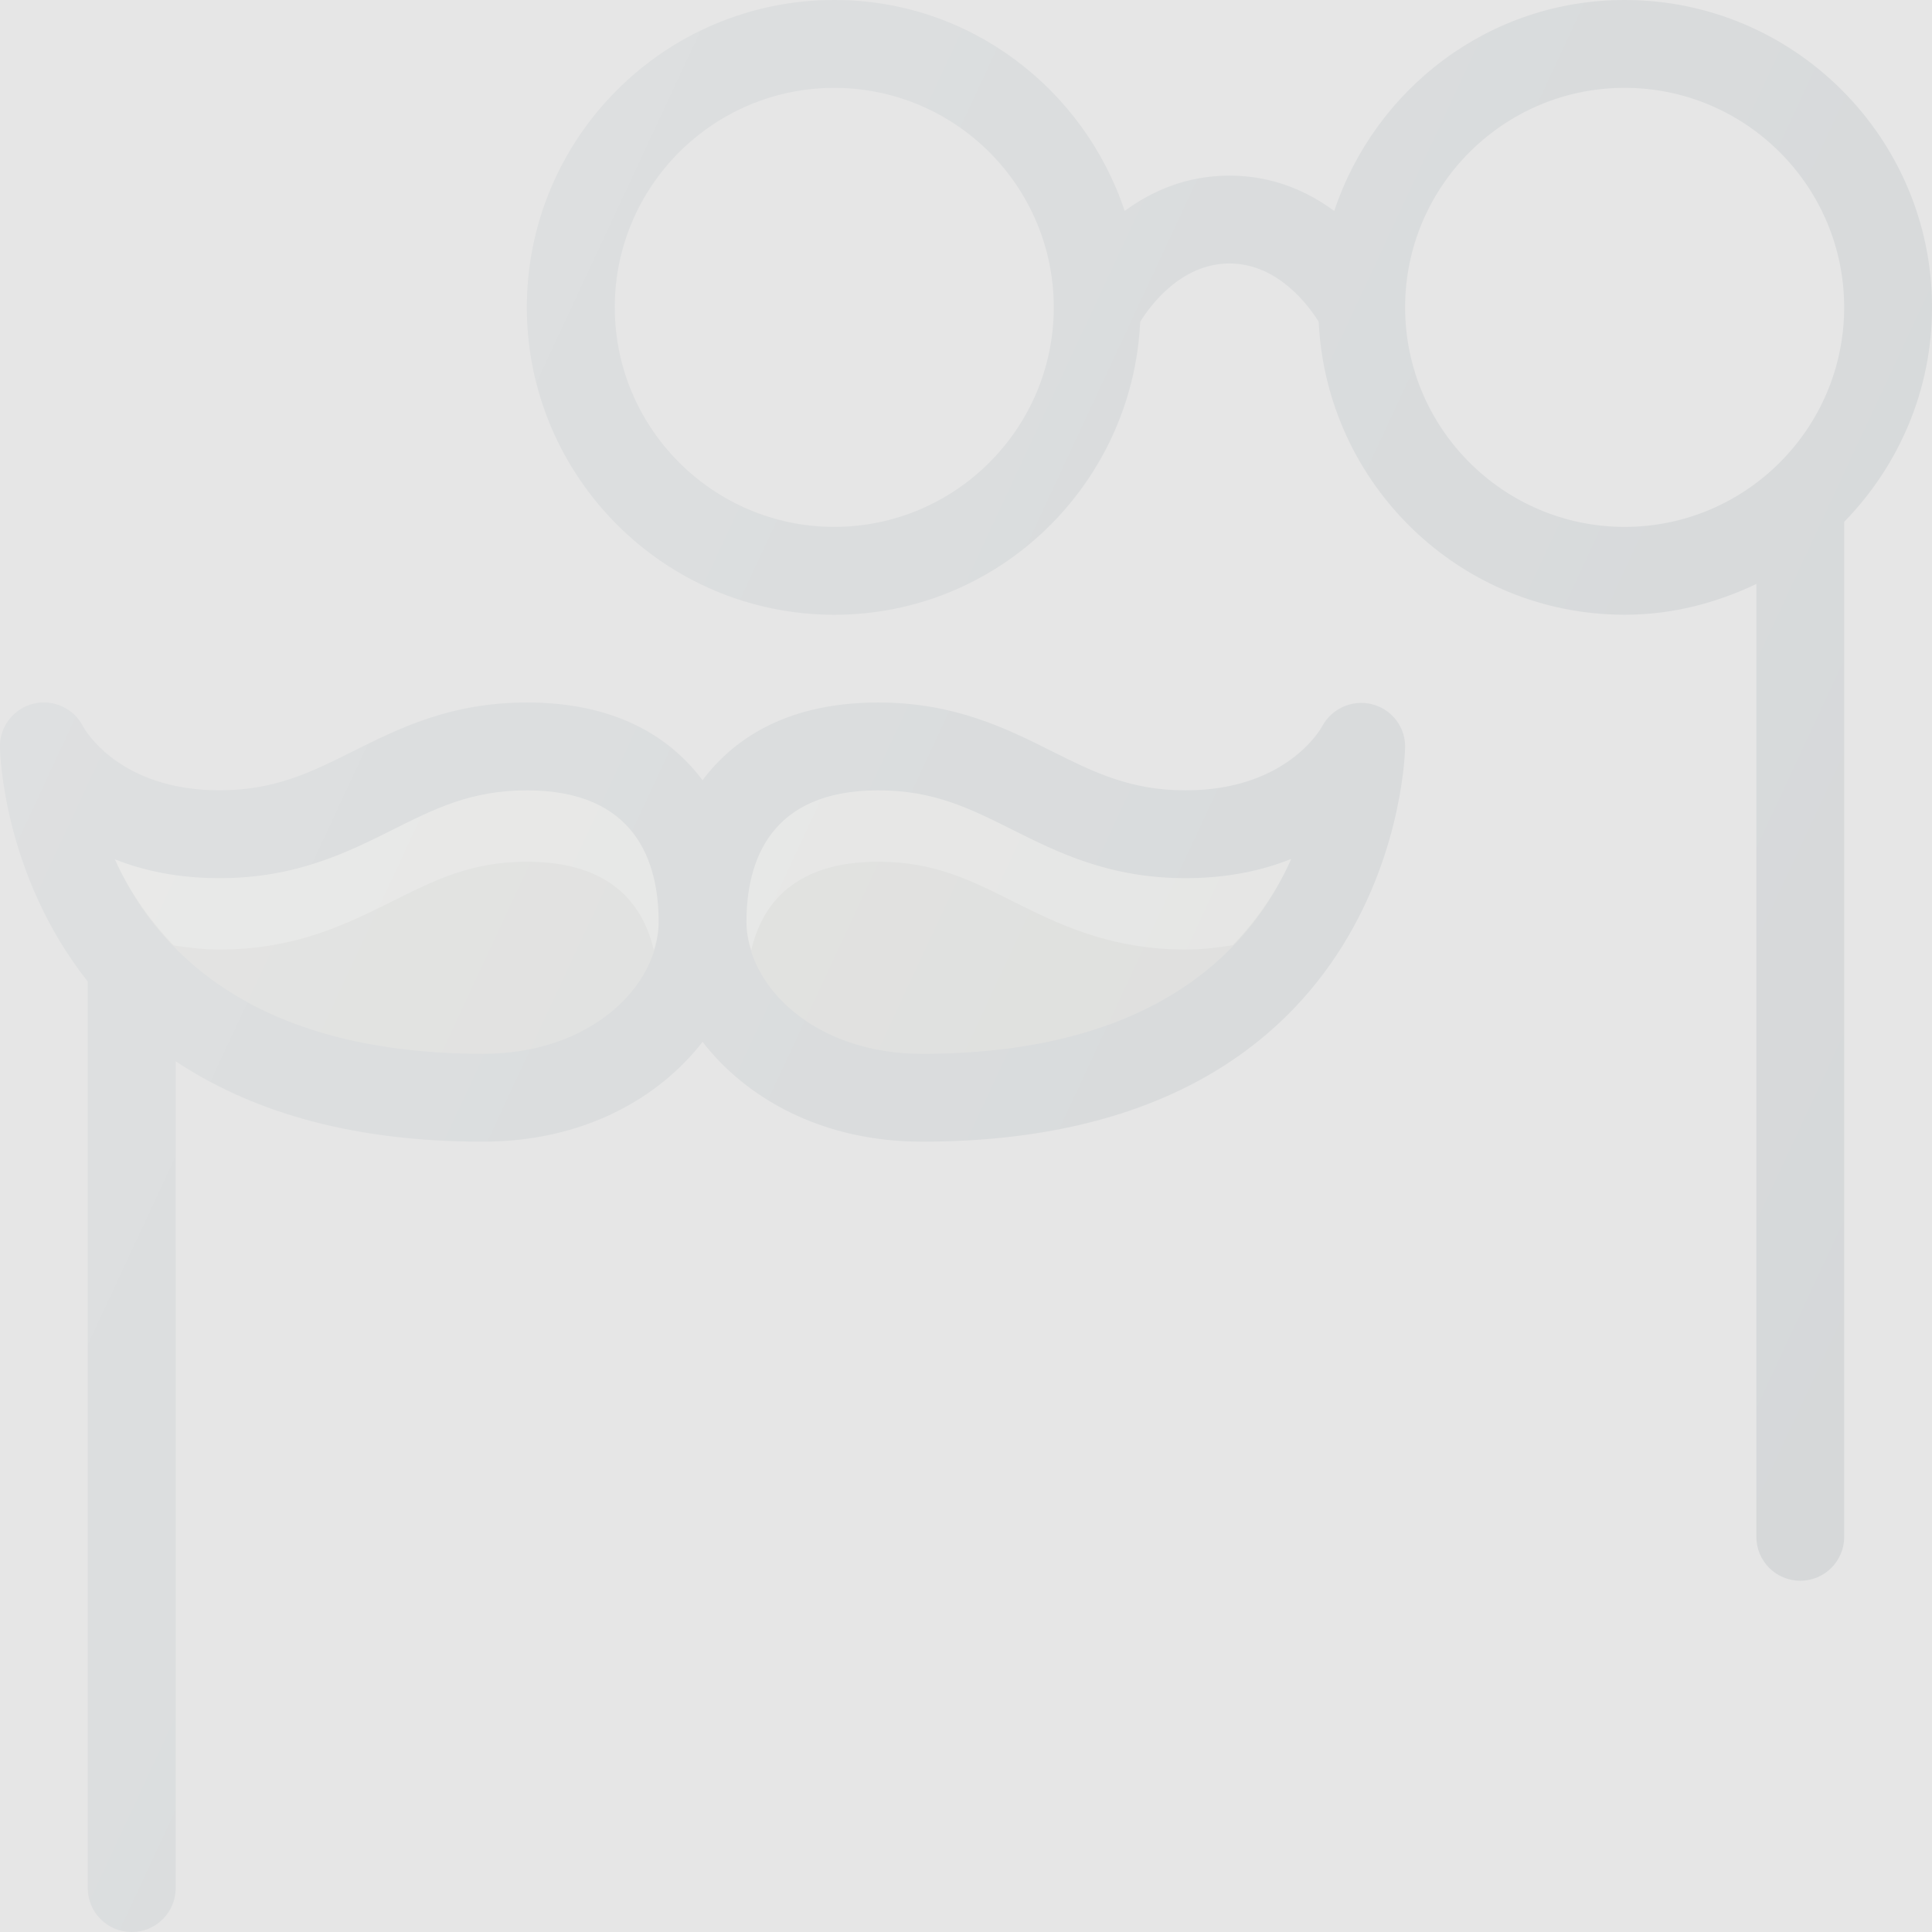 <?xml version="1.0" encoding="iso-8859-1"?>
<!-- Generator: Adobe Illustrator 19.0.0, SVG Export Plug-In . SVG Version: 6.00 Build 0)  -->
<svg version="1.1" id="Capa_1" xmlns="http://www.w3.org/2000/svg" xmlns:xlink="http://www.w3.org/1999/xlink" x="0px" y="0px"
	 viewBox="0 0 469.333 469.333" opacity="0.2" style="enable-background:new 0 0 469.333 469.333;" xml:space="preserve">
<rect x="0" y="0" width="469.333" height="469.333" fill="#808080" stroke="none"/>
<g>
	<path style="fill:#303C42;" d="M469.333,74.667C469.333,33.5,435.833,0,394.667,0c-32.944,0-60.656,21.598-70.542,51.266
		c-6.473-4.773-14.91-8.599-25.458-8.599c-10.548,0-18.986,3.826-25.458,8.599C263.323,21.598,235.611,0,202.667,0
		C161.5,0,128,33.5,128,74.667s33.5,74.667,74.667,74.667c39.97,0,72.443-31.656,74.313-71.171
		C279.255,74.492,286.773,64,298.667,64c11.921,0,19.447,10.543,21.686,14.154c1.865,39.52,34.341,71.18,74.314,71.18
		c11.495,0,22.263-2.828,32-7.49v231.49c0,5.896,4.771,10.667,10.667,10.667S448,379.229,448,373.333V126.757
		C461.155,113.289,469.333,94.932,469.333,74.667z M202.667,128c-29.406,0-53.333-23.927-53.333-53.333s23.927-53.333,53.333-53.333
		S256,45.26,256,74.667S232.073,128,202.667,128z M341.333,74.667c0-29.406,23.927-53.333,53.333-53.333S448,45.26,448,74.667
		S424.073,128,394.667,128S341.333,104.073,341.333,74.667z"/>
	<path style="fill:#303C42;" d="M333.24,171.063c-4.76-1.167-9.729,1.063-12.042,5.365C320.854,177.063,312.521,192,288,192
		c-13.479,0-22.323-4.417-32.563-9.542c-11.052-5.531-23.583-11.792-42.104-11.792c-20.799,0-34.358,7.803-42.667,18.882
		c-8.309-11.078-21.867-18.882-42.667-18.882c-18.521,0-31.052,6.26-42.104,11.792C75.656,187.583,66.813,192,53.333,192
		c-24.521,0-32.854-14.938-33.125-15.438c-2.219-4.427-7.219-6.75-11.99-5.615C3.406,172.083,0,176.385,0,181.333
		c0,0.538,0.436,30.729,21.333,57.109v220.224c0,5.896,4.771,10.667,10.667,10.667s10.667-4.771,10.667-10.667V257.766
		c17.126,11.422,40.94,19.568,74.667,19.568c24.142,0,42.569-10.378,53.333-24.259c10.764,13.882,29.191,24.259,53.333,24.259
		c115.99,0,117.333-95.042,117.333-96C341.333,176.448,337.979,172.26,333.24,171.063z"/>
</g>
<g>
	<path style="fill:#545850;" d="M117.333,256c-56.708,0-79.917-25.927-89.417-47.24c6.875,2.729,15.271,4.573,25.417,4.573
		c18.521,0,31.052-6.26,42.104-11.792C105.677,196.417,114.521,192,128,192c26.448,0,32,17.406,32,32
		C160,239.385,143.688,256,117.333,256z"/>
	<path style="fill:#545850;" d="M224,256c-26.354,0-42.667-16.615-42.667-32c0-14.594,5.552-32,32-32
		c13.479,0,22.323,4.417,32.563,9.542c11.052,5.531,23.583,11.792,42.104,11.792c10.26,0,18.74-1.885,25.667-4.677
		C304.313,230,281.188,256,224,256z"/>
</g>
<g>
	<path style="opacity:0.2;fill:#FFFFFF;enable-background:new    ;" d="M53.333,230.667c18.521,0,31.052-6.26,42.104-11.792
		c10.24-5.125,19.083-9.542,32.563-9.542c20.233,0,28.193,10.195,30.837,21.516C159.534,228.573,160,226.28,160,224
		c0-14.594-5.552-32-32-32c-13.479,0-22.323,4.417-32.563,9.542c-11.052,5.531-23.583,11.792-42.104,11.792
		c-10.146,0-18.542-1.844-25.417-4.573c3.052,6.846,7.747,14.111,14.284,20.897C45.71,230.185,49.281,230.667,53.333,230.667z"/>
	<path style="opacity:0.2;fill:#FFFFFF;enable-background:new    ;" d="M213.333,209.333c13.479,0,22.323,4.417,32.563,9.542
		c11.052,5.531,23.583,11.792,42.104,11.792c4.176,0,7.862-0.492,11.464-1.051c6.531-6.807,11.195-14.096,14.203-20.96
		c-6.927,2.792-15.406,4.677-25.667,4.677c-18.521,0-31.052-6.26-42.104-11.792c-10.24-5.125-19.083-9.542-32.563-9.542
		c-26.448,0-32,17.406-32,32c0,2.28,0.466,4.573,1.163,6.849C185.141,219.529,193.1,209.333,213.333,209.333z"/>
</g>
<linearGradient id="SVGID_1_" gradientUnits="userSpaceOnUse" x1="-66.191" y1="617.575" x2="-45.41" y2="607.884" gradientTransform="matrix(21.333 0 0 -21.333 1430.111 13315.223)">
	<stop  offset="0" style="stop-color:#FFFFFF;stop-opacity:0.2"/>
	<stop  offset="1" style="stop-color:#FFFFFF;stop-opacity:0"/>
</linearGradient>
<path style="fill:url(#SVGID_1_);" d="M394.667,0c-32.944,0-60.656,21.598-70.542,51.266c-6.473-4.773-14.91-8.599-25.458-8.599
	c-10.548,0-18.986,3.826-25.458,8.599C263.323,21.598,235.611,0,202.667,0C161.5,0,128,33.5,128,74.667s33.5,74.667,74.667,74.667
	c39.97,0,72.443-31.656,74.313-71.171C279.255,74.492,286.773,64,298.667,64c11.921,0,19.447,10.543,21.686,14.154
	c1.865,39.52,34.341,71.18,74.314,71.18c11.495,0,22.263-2.828,32-7.49v231.49c0,5.896,4.771,10.667,10.667,10.667
	S448,379.229,448,373.333V126.757c13.155-13.467,21.333-31.824,21.333-52.09C469.333,33.5,435.833,0,394.667,0z M202.667,128
	c-29.406,0-53.333-23.927-53.333-53.333s23.927-53.333,53.333-53.333S256,45.26,256,74.667S232.073,128,202.667,128z M394.667,128
	c-29.406,0-53.333-23.927-53.333-53.333s23.927-53.333,53.333-53.333S448,45.26,448,74.667S424.073,128,394.667,128z
	 M333.24,171.063c-4.76-1.167-9.729,1.063-12.042,5.365C320.854,177.063,312.521,192,288,192c-13.479,0-22.323-4.417-32.563-9.542
	c-11.052-5.531-23.583-11.792-42.104-11.792c-20.799,0-34.358,7.803-42.667,18.882c-8.309-11.078-21.867-18.882-42.667-18.882
	c-18.521,0-31.052,6.26-42.104,11.792C75.656,187.583,66.813,192,53.333,192c-24.521,0-32.854-14.938-33.125-15.438
	c-2.219-4.427-7.219-6.75-11.99-5.615C3.406,172.083,0,176.385,0,181.333c0,0.538,0.436,30.729,21.333,57.109v220.224
	c0,5.896,4.771,10.667,10.667,10.667s10.667-4.771,10.667-10.667V257.766c17.126,11.422,40.94,19.568,74.667,19.568
	c24.142,0,42.569-10.378,53.333-24.259c10.764,13.882,29.191,24.259,53.333,24.259c115.99,0,117.333-95.042,117.333-96
	C341.333,176.448,337.979,172.26,333.24,171.063z"/>
<g>
</g>
<g>
</g>
<g>
</g>
<g>
</g>
<g>
</g>
<g>
</g>
<g>
</g>
<g>
</g>
<g>
</g>
<g>
</g>
<g>
</g>
<g>
</g>
<g>
</g>
<g>
</g>
<g>
</g>
</svg>
